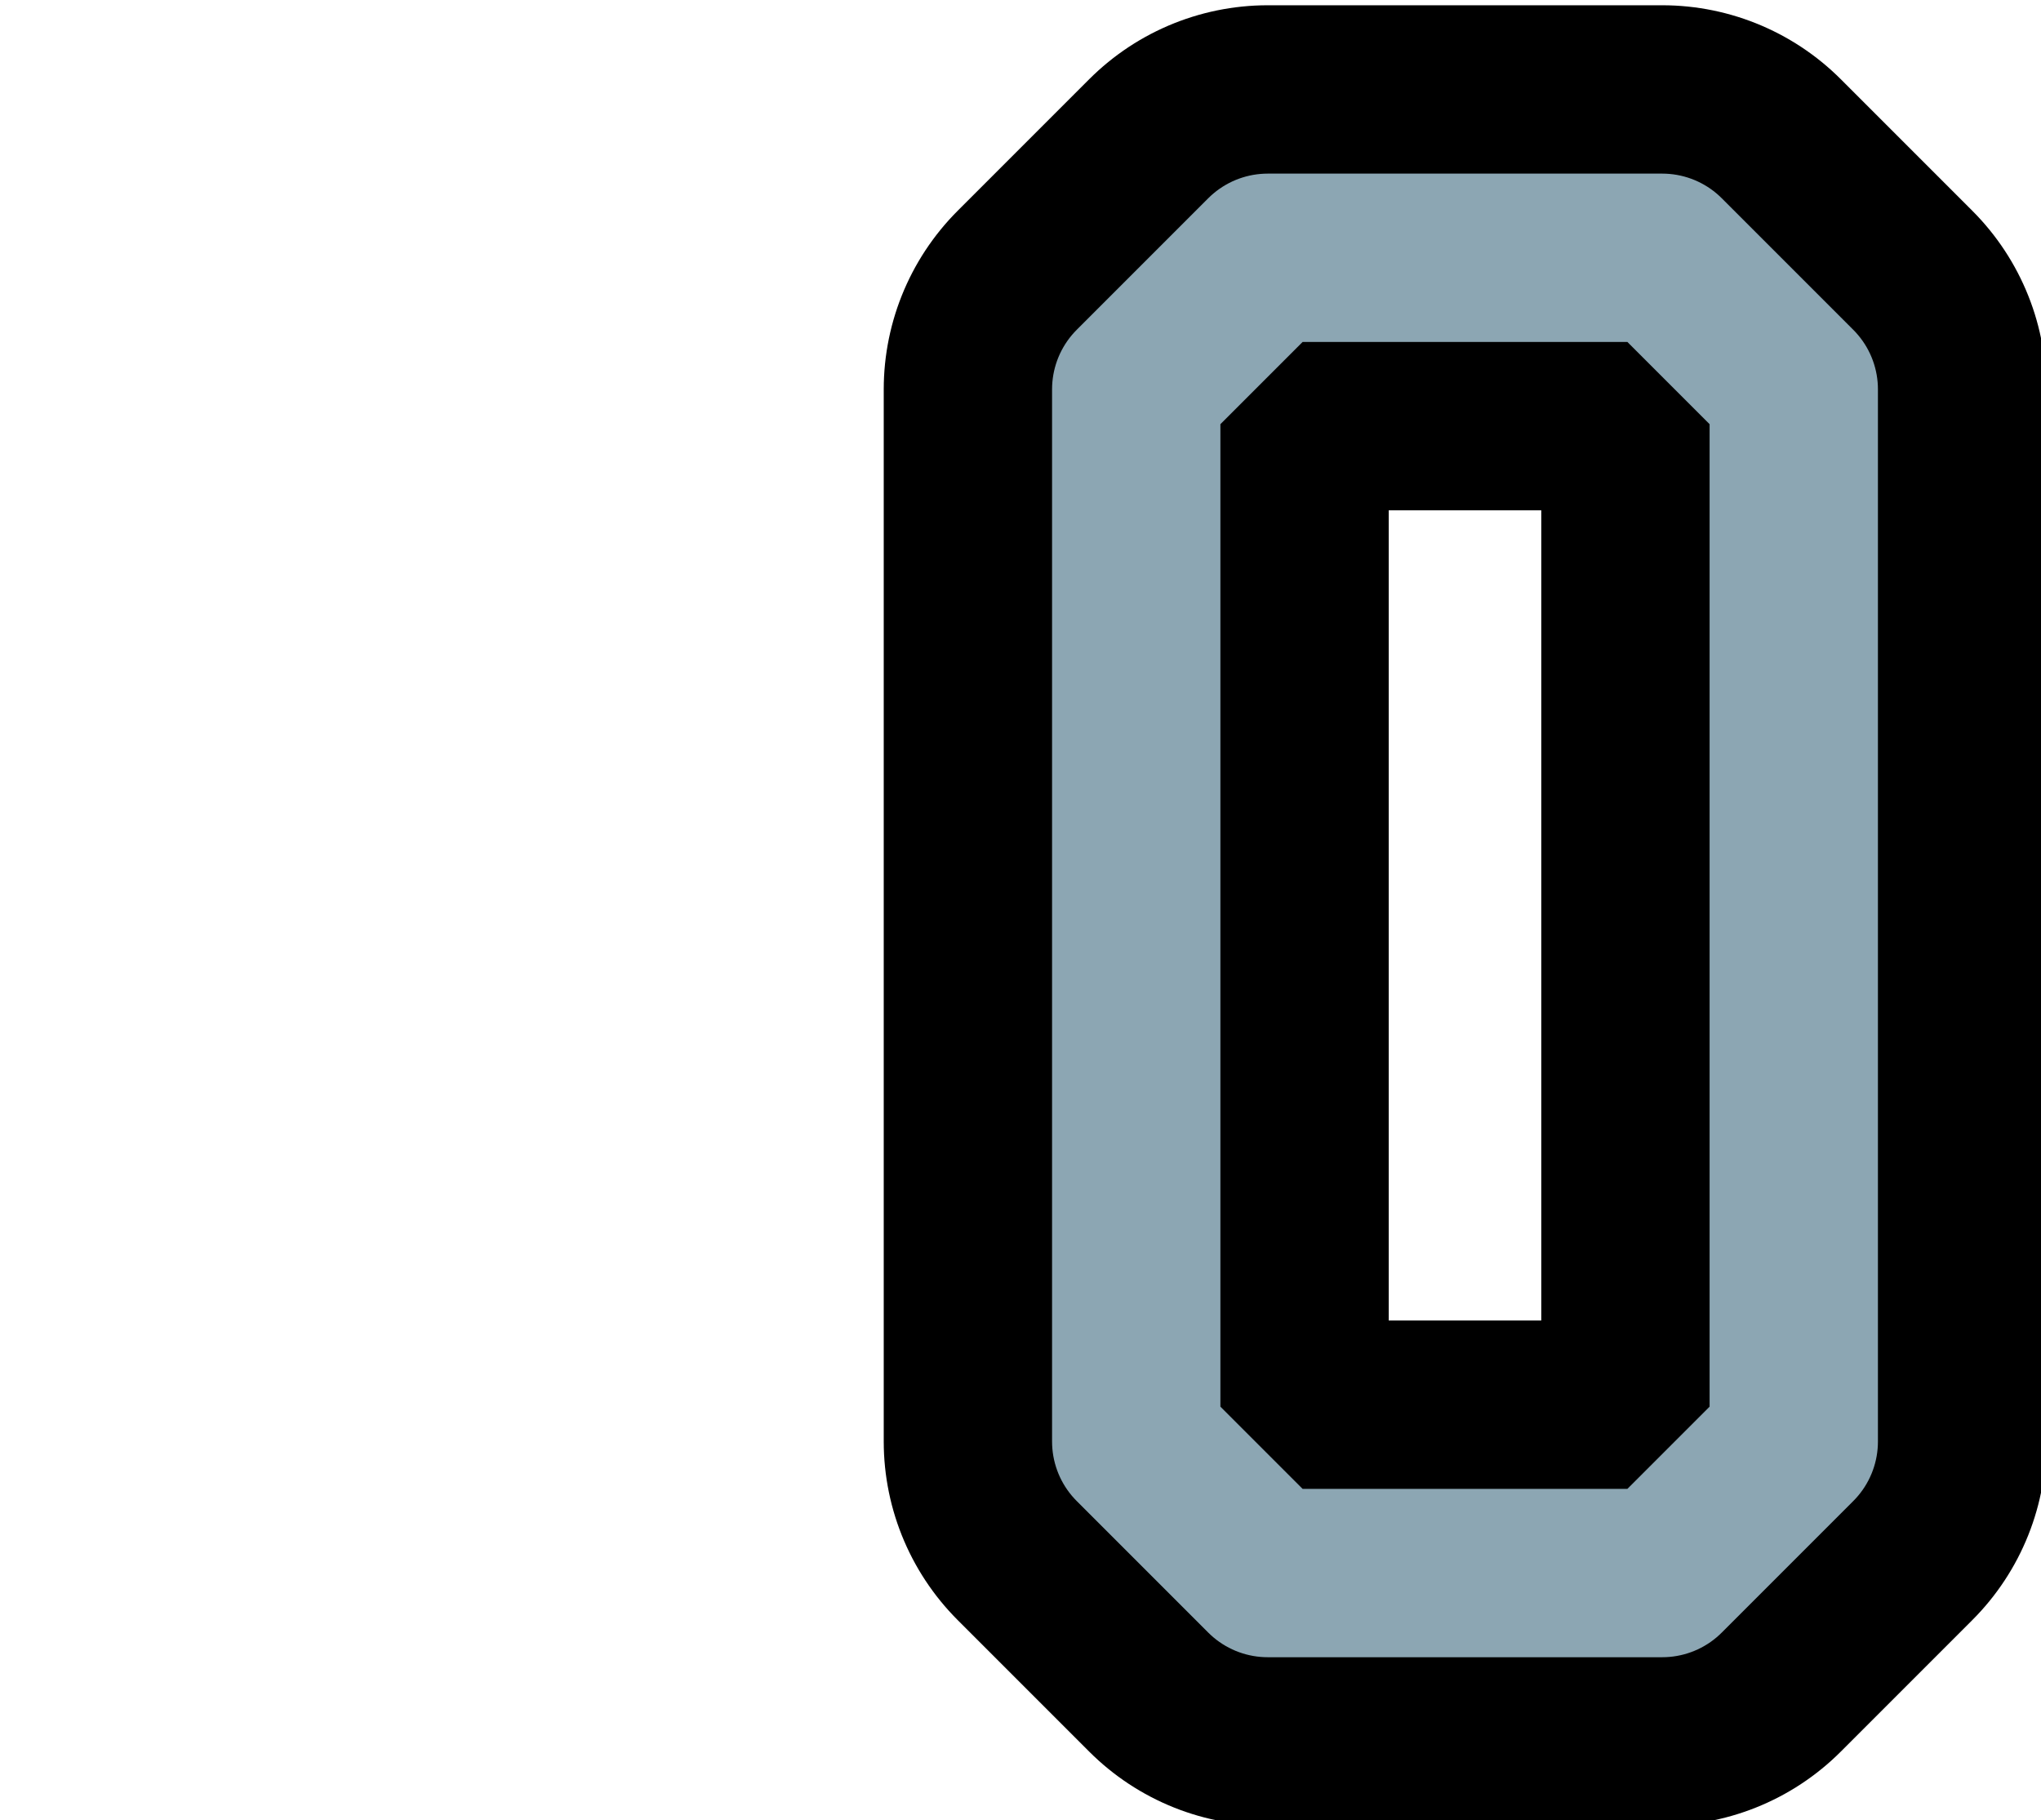 <?xml version="1.0" encoding="UTF-8"?>

<svg xmlns="http://www.w3.org/2000/svg" version="1.2" baseProfile="tiny" xml:space="preserve" style="shape-rendering:geometricPrecision; fill-rule:evenodd;" width="3.88mm" height="3.46mm" viewBox="0.00 -1.73 3.88 3.46">
  <title>SAFCON90</title>
  <desc>contour label</desc>
  <rect style="stroke:black;stroke-width:0.32;display:none;" fill="none" x="1.82" y="-1.57" height="3.14" width="1.89"/>
  <rect style="stroke:blue;stroke-width:0.32;display:none;" fill="none" x="0.16" y="-1.57" height="3.14" width="3.56"/>
  <path d=" M 2.41,-1.24 L 2.16,-0.99 L 2.16,1.01 L 2.41,1.26 L 3.16,1.26 L 3.41,1.01 L 3.41,-0.99 L 3.16,-1.24 L 2.41,-1.24" style="stroke-linecap:round;stroke-linejoin:round;fill:none;stroke:#000000;" stroke-width="0.96" />
  <path d=" M 2.41,-1.24 L 2.16,-0.99 L 2.16,1.01 L 2.41,1.26 L 3.16,1.26 L 3.41,1.01 L 3.41,-0.99 L 3.16,-1.24 L 2.41,-1.24" style="stroke-linecap:round;stroke-linejoin:round;fill:none;stroke:#8CA6B3;" stroke-width="0.32" />
  <circle style="stroke:red;stroke-width:0.64;display:none;" fill="none" cx="0" cy="0" r="1"/>
</svg>
